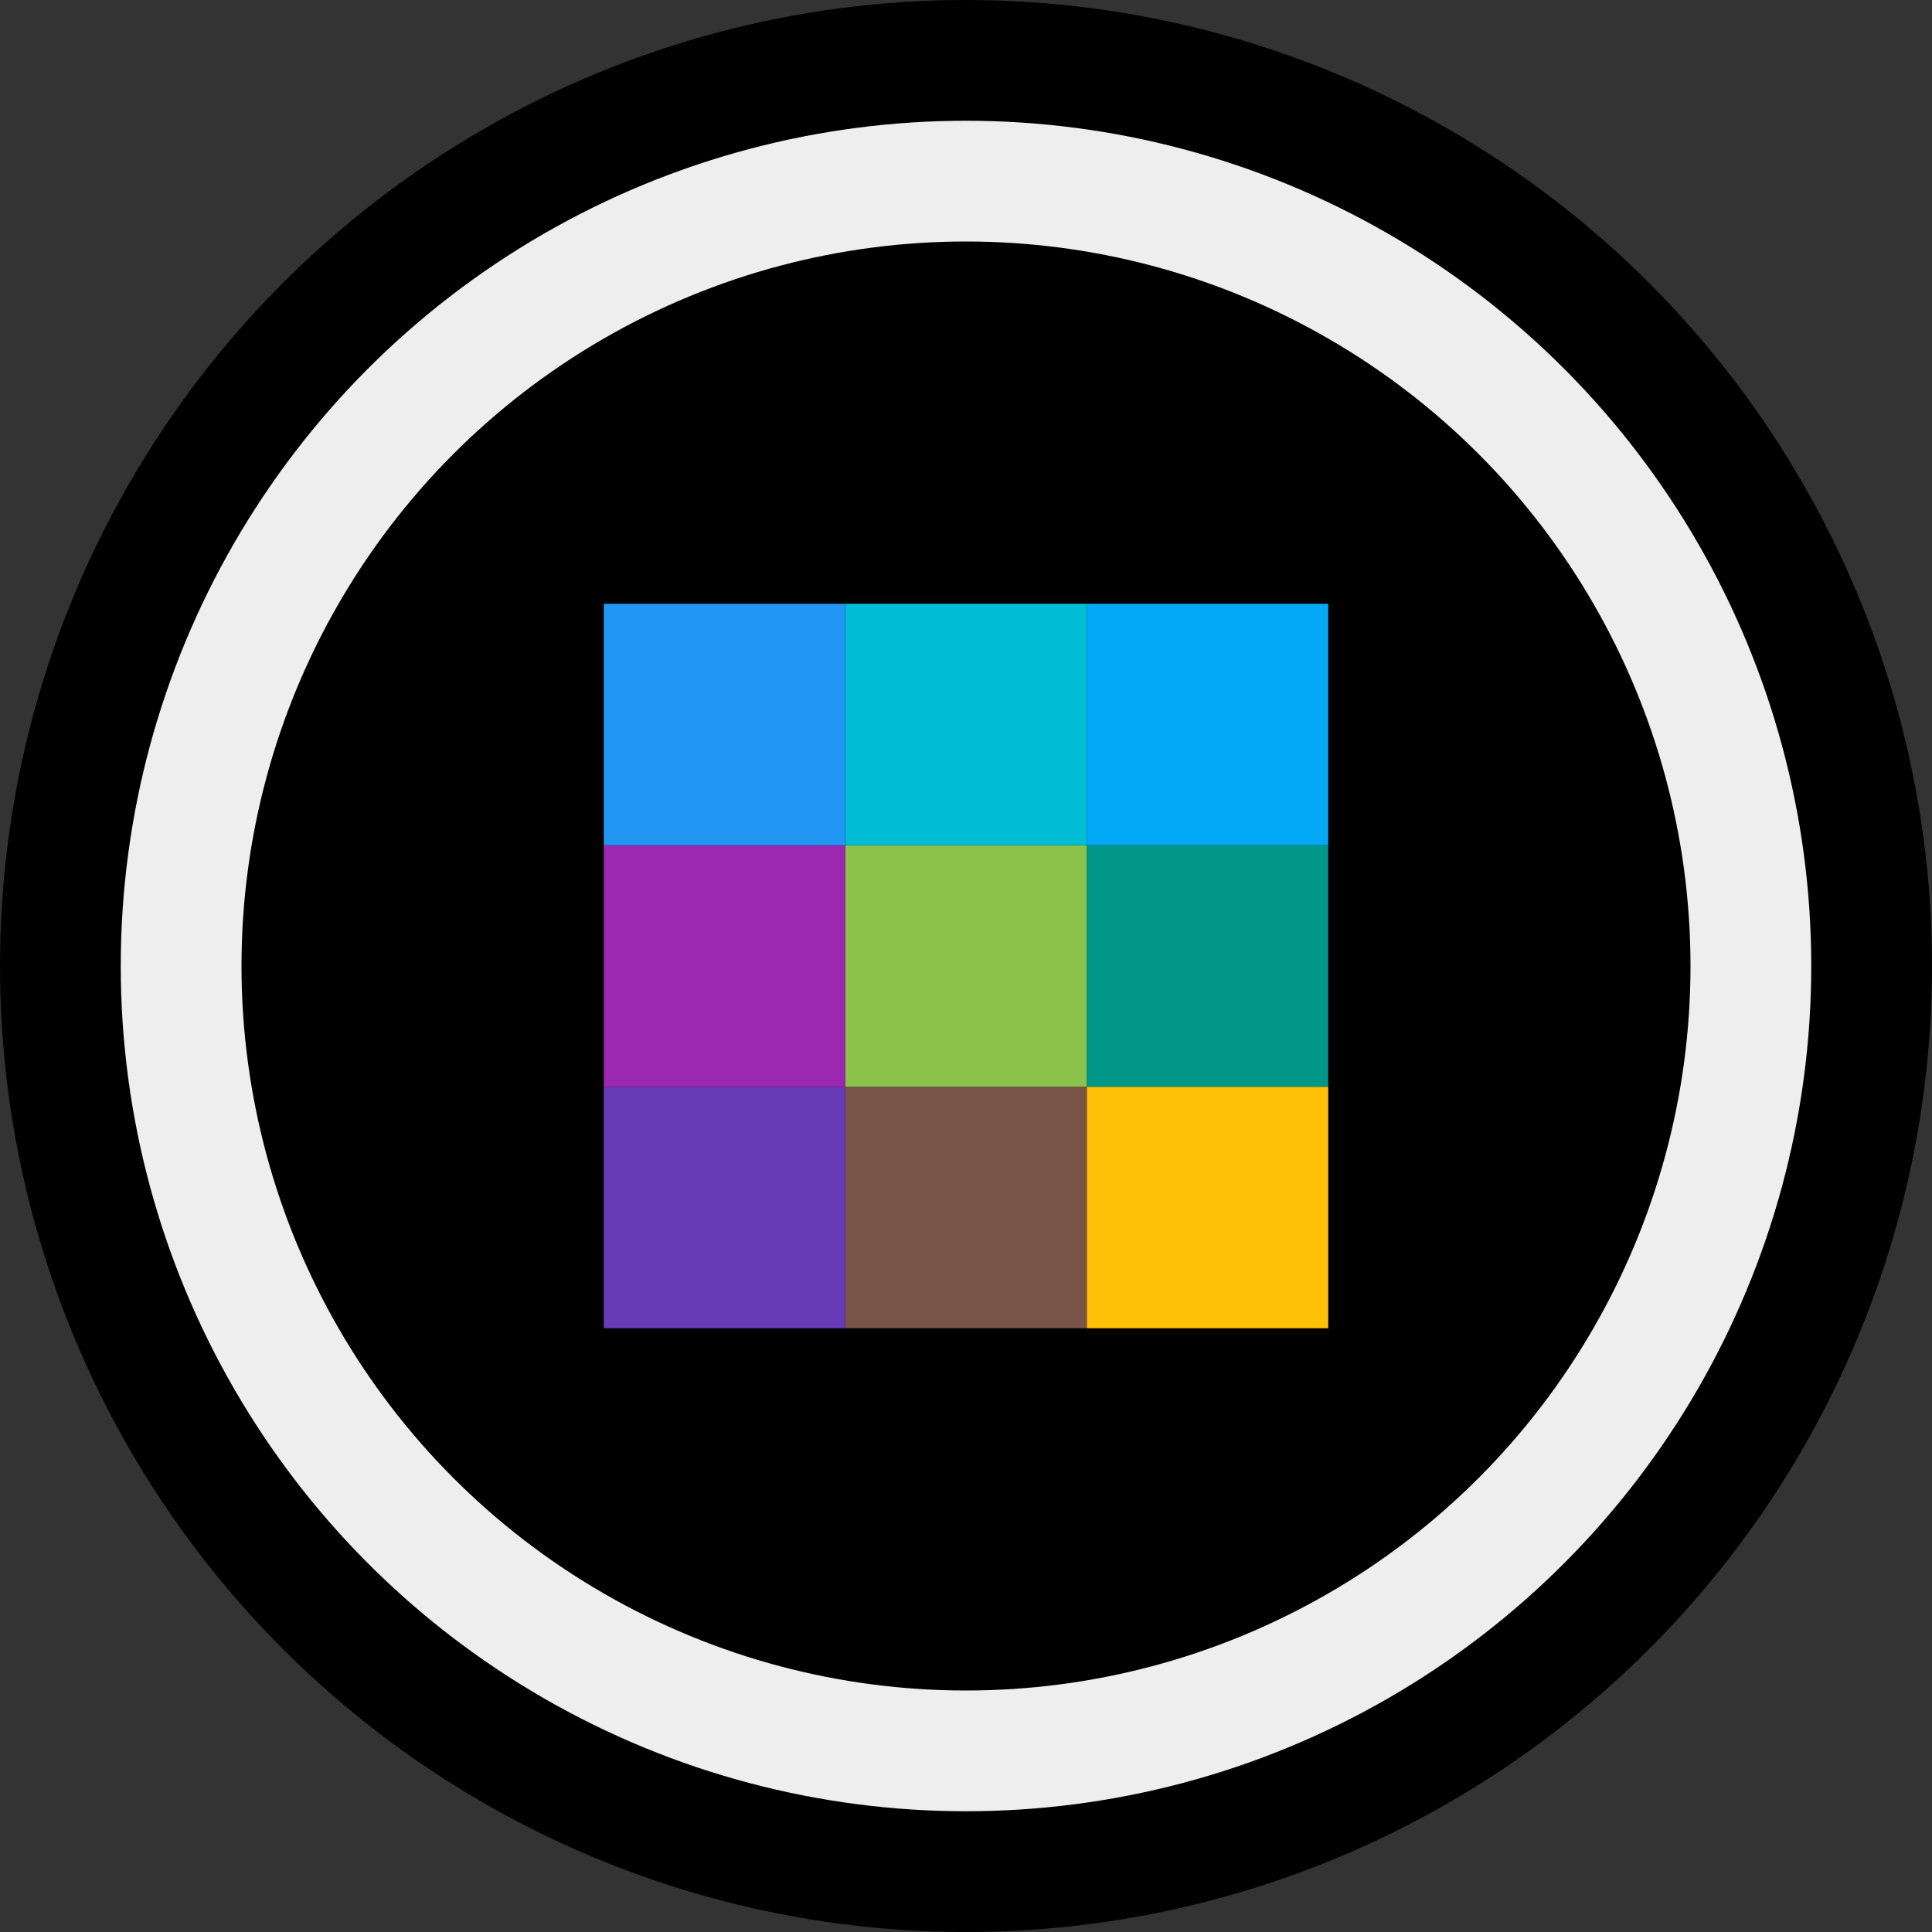 <svg id="Row_3" data-name="Row 3" xmlns="http://www.w3.org/2000/svg" width="16" height="16" viewBox="0 0 16 16">
  <rect x="0" y="0" width="16" height="16" fill="#333333" stroke="none"/>
  <defs>
    <style>
      .cls-1 {
        fill: #eee;
      }

      .cls-2 {
        fill: #ffc107;
      }

      .cls-3 {
        fill: #795548;
      }

      .cls-4 {
        fill: #673ab7;
      }

      .cls-5 {
        fill: #009688;
      }

      .cls-6 {
        fill: #8bc34a;
      }

      .cls-7 {
        fill: #9c27b0;
      }

      .cls-8 {
        fill: #03a9f4;
      }

      .cls-9 {
        fill: #00bcd4;
      }

      .cls-10 {
        fill: #2196f3;
      }
    </style>
  </defs>
  <circle id="Border" cx="8" cy="8" r="8"/>
  <circle id="Outer_Circle" data-name="Outer Circle" class="cls-1" cx="8" cy="8" r="7"/>
  <circle id="Inner_Circle" data-name="Inner Circle" cx="8" cy="8" r="6"/>
  <rect class="cls-2" x="9" y="9" width="2" height="2"/>
  <rect class="cls-3" x="7" y="9" width="2" height="2"/>
  <rect class="cls-4" x="5" y="9" width="2" height="2"/>
  <rect class="cls-5" x="9" y="7" width="2" height="2"/>
  <rect class="cls-6" x="7" y="7" width="2" height="2"/>
  <rect class="cls-7" x="5" y="7" width="2" height="2"/>
  <rect class="cls-8" x="9" y="5" width="2" height="2"/>
  <rect class="cls-9" x="7" y="5" width="2" height="2"/>
  <rect class="cls-10" x="5" y="5" width="2" height="2"/>
</svg>
